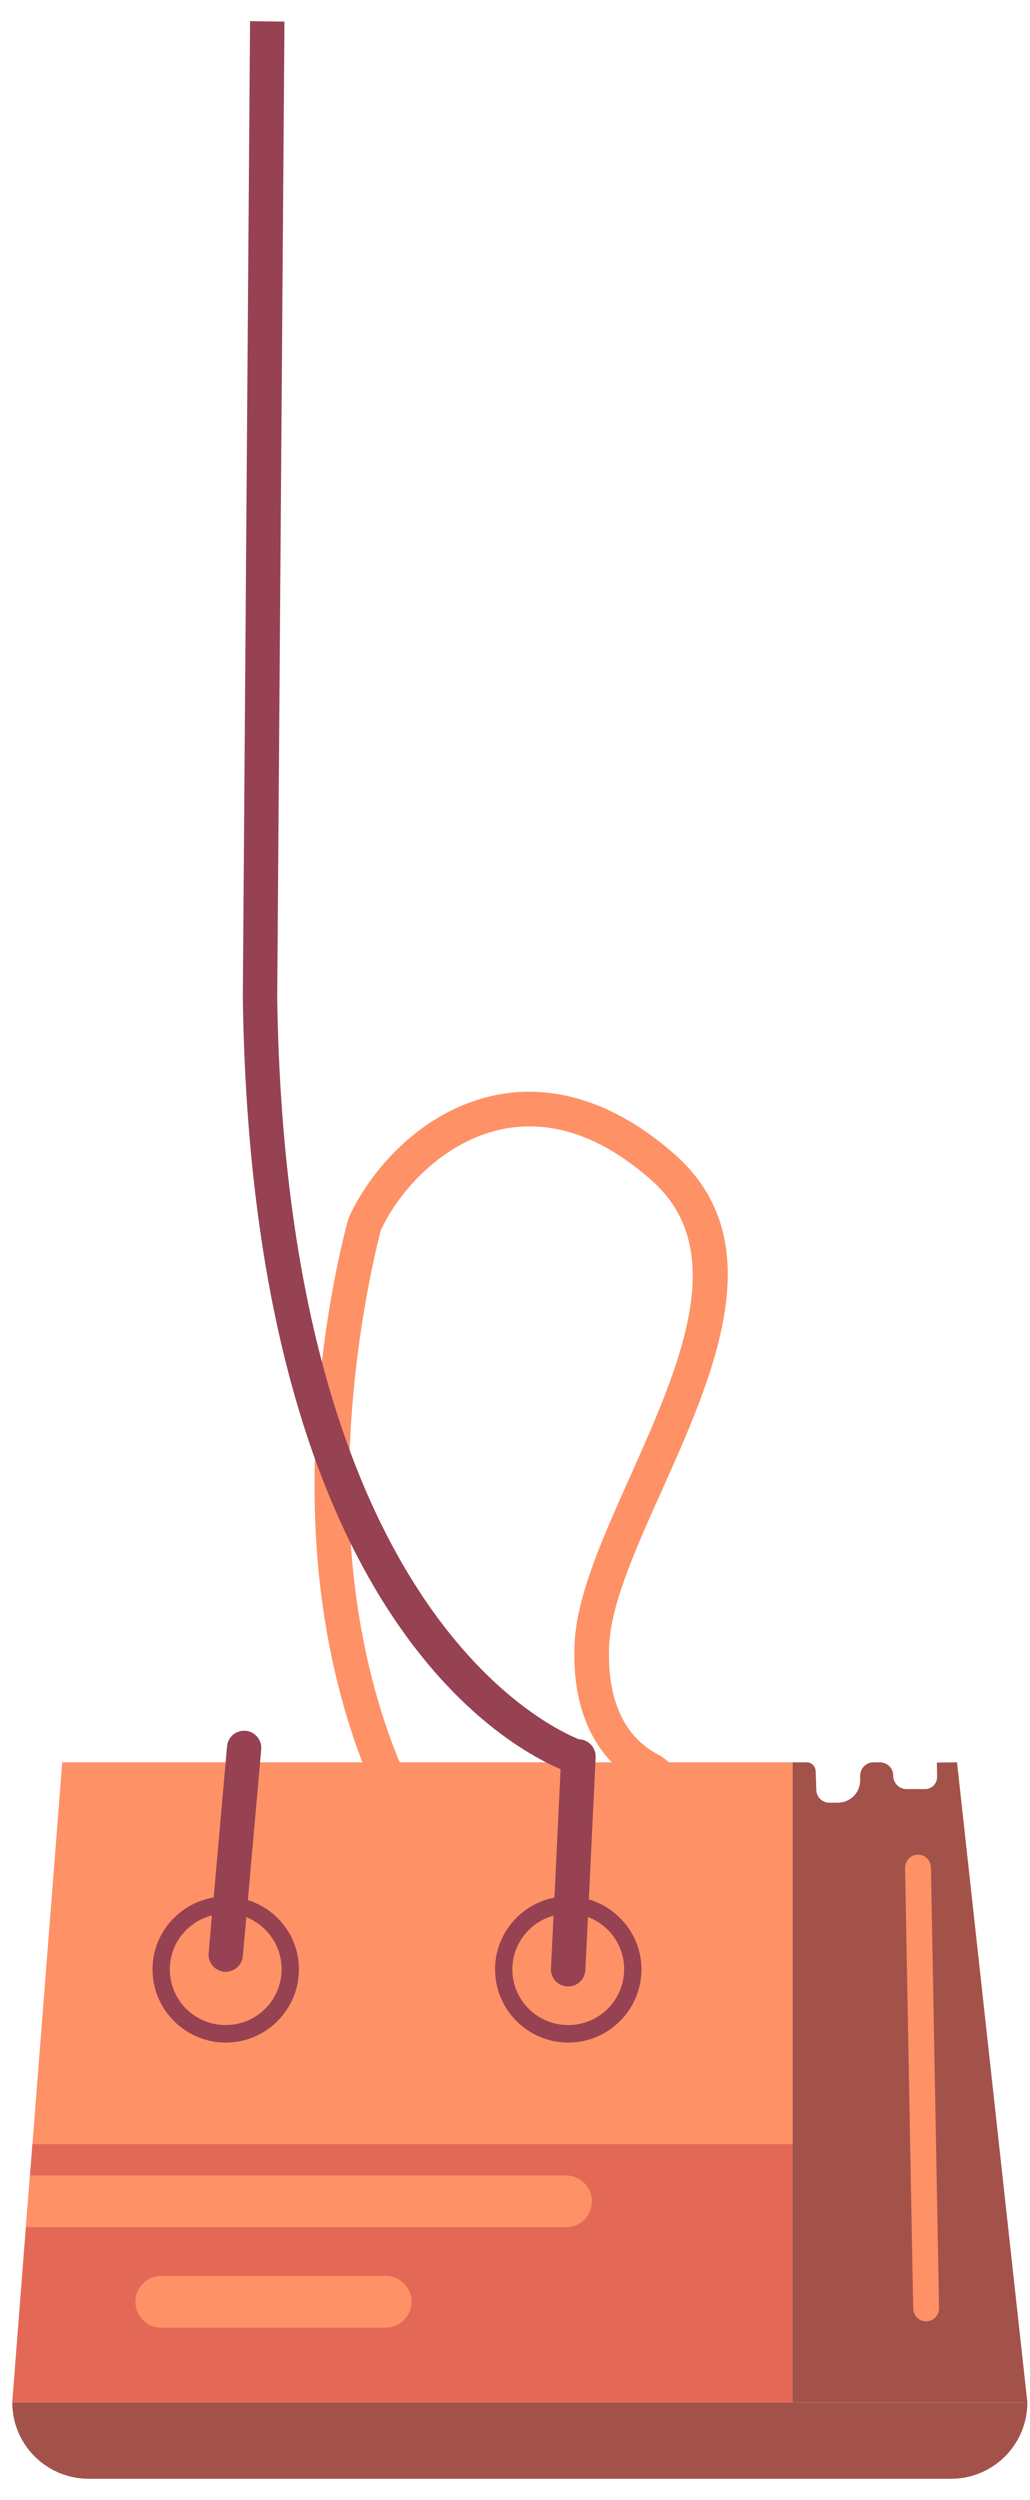 <svg width="47" height="114" viewBox="0 0 47 114" fill="none" xmlns="http://www.w3.org/2000/svg">
<g clip-path="url(#clip0_301_14571)">
<path d="M23.16 88.415C19.12 87.265 15.51 80.435 14.59 72.155C13.65 63.715 15.79 55.935 15.89 55.605L15.93 55.495C16.89 53.395 19.19 50.675 22.54 49.955C24.44 49.545 27.4 49.675 30.76 52.615C35.3 56.595 32.58 62.665 30.18 68.015C29 70.645 27.89 73.125 27.8 74.995C27.68 77.445 28.45 79.175 30.02 80.005C30.6 80.315 31.01 80.845 31.16 81.465C31.3 82.065 31.18 82.705 30.81 83.215C29.02 85.715 26.47 88.525 24.01 88.525C23.72 88.535 23.44 88.495 23.16 88.415ZM22.86 51.505C20.29 52.055 18.26 54.205 17.38 56.095C17.19 56.815 15.28 64.235 16.15 71.985C17.08 80.265 20.66 86.075 23.59 86.905C24.97 87.295 27.19 85.575 29.52 82.305C29.65 82.125 29.64 81.945 29.62 81.835C29.58 81.655 29.45 81.495 29.28 81.405C28.06 80.755 26.03 79.055 26.22 74.935C26.32 72.765 27.49 70.155 28.73 67.385C31.01 62.285 33.37 57.015 29.71 53.805C27.86 52.175 26 51.365 24.17 51.365C23.73 51.365 23.3 51.405 22.86 51.505Z" fill="#FF9166"/>
<path fill-rule="evenodd" clip-rule="evenodd" d="M0.56 109.555H36.17V80.365H2.84L1.48 97.775L0.56 109.555Z" fill="#FF9166"/>
<path fill-rule="evenodd" clip-rule="evenodd" d="M0.56 109.555H36.17V97.775H1.48L1.37 99.205L1.18 101.565L0.56 109.555Z" fill="#E36956"/>
<path fill-rule="evenodd" clip-rule="evenodd" d="M36.17 80.365V109.555H46.88L43.67 80.365L42.75 80.375L42.76 81.035C42.76 81.335 42.52 81.585 42.22 81.585H41.37C41.03 81.585 40.76 81.315 40.76 80.975C40.76 80.635 40.49 80.365 40.15 80.365H39.86C39.52 80.365 39.25 80.635 39.25 80.975V81.185C39.25 81.755 38.79 82.205 38.23 82.205H37.85C37.51 82.205 37.24 81.935 37.25 81.595L37.22 80.785C37.22 80.575 37.07 80.395 36.86 80.365H36.17Z" fill="#A3524A"/>
<path fill-rule="evenodd" clip-rule="evenodd" d="M4.04 113.035H43.4C45.32 113.035 46.88 111.475 46.88 109.555H0.56C0.56 111.475 2.12 113.035 4.04 113.035Z" fill="#A3524A"/>
<path d="M42.26 105.855H42.27C42.6 105.845 42.85 105.585 42.85 105.255L42.48 85.155C42.47 84.825 42.21 84.575 41.88 84.575C41.55 84.585 41.3 84.845 41.3 85.175L41.67 105.275C41.68 105.605 41.94 105.855 42.26 105.855Z" fill="#FF9166"/>
<path d="M1.18 101.565H25.83C26.48 101.565 27.01 101.035 27.01 100.385C27.01 99.735 26.48 99.205 25.83 99.205H1.37L1.18 101.565Z" fill="#FF9166"/>
<path d="M7.36 106.145H17.6C18.25 106.145 18.78 105.615 18.78 104.965C18.78 104.315 18.25 103.785 17.6 103.785H7.36C6.71 103.785 6.18 104.315 6.18 104.965C6.18 105.615 6.7 106.145 7.36 106.145Z" fill="#FF9166"/>
<path d="M22.59 89.805C22.59 91.645 24.09 93.145 25.93 93.145C27.77 93.145 29.27 91.645 29.27 89.805C29.27 88.295 28.25 87.025 26.87 86.615L27.18 80.135C27.2 79.705 26.87 79.335 26.43 79.315C26.01 79.295 25.63 79.625 25.61 80.065L25.3 86.535C23.76 86.825 22.59 88.185 22.59 89.805ZM23.38 89.805C23.38 88.635 24.18 87.645 25.26 87.355L25.14 89.765C25.12 90.195 25.45 90.565 25.89 90.585C25.9 90.585 25.92 90.585 25.93 90.585C26.35 90.585 26.69 90.255 26.71 89.835L26.83 87.415C27.79 87.785 28.48 88.705 28.48 89.795C28.48 91.205 27.34 92.345 25.93 92.345C24.52 92.345 23.38 91.215 23.38 89.805Z" fill="#964253"/>
<path d="M6.96 89.805C6.96 91.645 8.46 93.145 10.3 93.145C12.14 93.145 13.64 91.645 13.64 89.805C13.64 88.315 12.66 87.075 11.31 86.645L11.92 79.775C11.96 79.345 11.64 78.965 11.21 78.925C10.76 78.895 10.4 79.205 10.36 79.635L9.75 86.525C8.17 86.795 6.96 88.155 6.96 89.805ZM7.75 89.805C7.75 88.615 8.57 87.625 9.67 87.345L9.52 89.065C9.48 89.495 9.8 89.875 10.23 89.915C10.25 89.915 10.28 89.915 10.3 89.915C10.7 89.915 11.05 89.605 11.08 89.195L11.24 87.425C12.18 87.805 12.85 88.715 12.85 89.795C12.85 91.205 11.71 92.345 10.3 92.345C8.89 92.345 7.75 91.215 7.75 89.805Z" fill="#964253"/>
<path d="M26.22 80.915L26.66 79.405C26.52 79.365 13.08 74.975 12.65 45.505L12.98 0.985L11.41 0.965L11.08 45.505C11.52 76.275 25.62 80.735 26.22 80.915Z" fill="#964253"/>
</g>
<defs>
<clipPath id="clip0_301_14571">
<rect width="46.32" height="112.07" fill="white" transform="translate(0.56 0.965)"/>
</clipPath>
</defs>
</svg>
